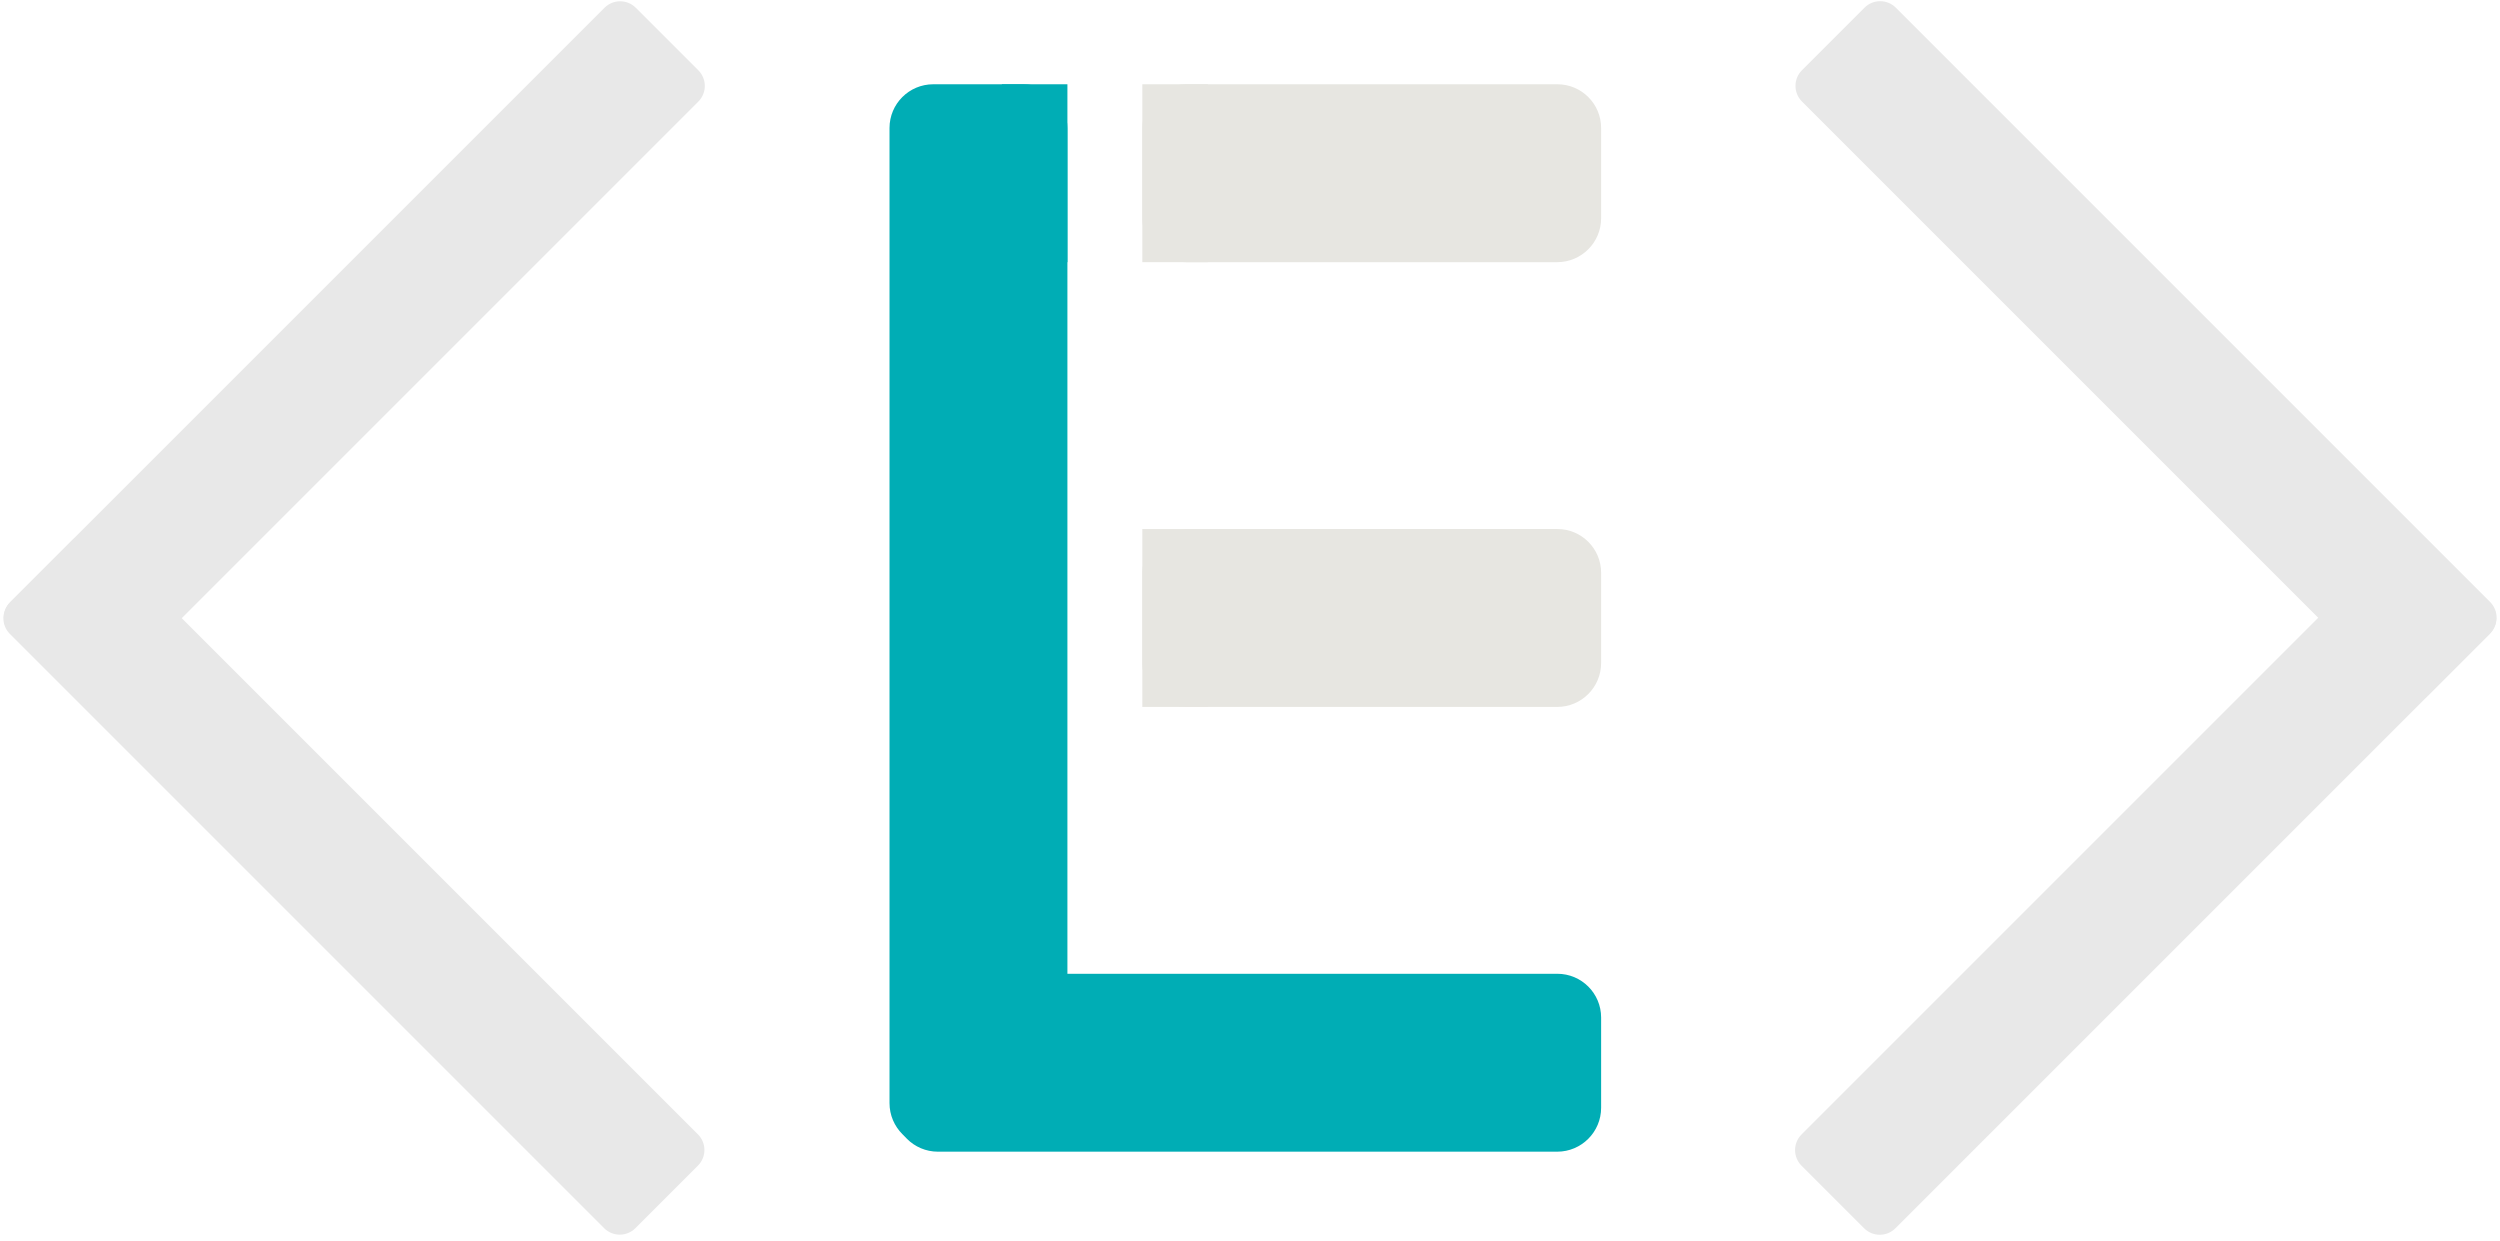<svg width="534" height="265" xmlns="http://www.w3.org/2000/svg" xmlns:xlink="http://www.w3.org/1999/xlink" overflow="hidden"><defs><clipPath id="clip0"><rect x="373" y="228" width="534" height="265"/></clipPath></defs><g clip-path="url(#clip0)" transform="translate(-373 -228)"><rect x="587" y="246" width="14" height="38" fill="#00ADB5"/><path d="M572.343 246 591.616 246C596.799 246 601 250.201 601 255.384L601 463.657C601 468.817 596.817 473 591.657 473L572.384 473C567.201 473 563 468.799 563 463.616L563 255.343C563 250.183 567.183 246 572.343 246Z" fill="#00ADB5" fill-rule="evenodd"/><path d="M715 445.343 715 464.616C715 469.799 710.799 474 705.616 474L573.343 474C568.183 474 564 469.817 564 464.657L564 445.384C564 440.201 568.201 436 573.384 436L705.657 436C710.817 436 715 440.183 715 445.343Z" fill="#00ADB5" fill-rule="evenodd"/><path d="M715 255.343 715 274.616C715 279.799 710.799 284 705.616 284L626.343 284C621.183 284 617 279.817 617 274.657L617 255.384C617 250.201 621.201 246 626.384 246L705.657 246C710.817 246 715 250.183 715 255.343Z" fill="#E7E6E1" fill-rule="evenodd"/><path d="M715 350.343 715 369.616C715 374.799 710.799 379 705.616 379L626.343 379C621.183 379 617 374.817 617 369.657L617 350.384C617 345.201 621.201 341 626.384 341L705.657 341C710.817 341 715 345.183 715 350.343Z" fill="#E7E6E1" fill-rule="evenodd"/><rect x="617" y="246" width="14" height="38" fill="#E7E6E1"/><rect x="617" y="341" width="14" height="38" fill="#E7E6E1"/><path d="M884.757 343.372C886.602 341.527 889.593 341.527 891.438 343.372L904.801 356.735C906.646 358.58 906.646 361.571 904.801 363.416L777.856 490.361C776.011 492.206 773.019 492.206 771.174 490.361L757.812 476.999C755.967 475.154 755.967 472.162 757.812 470.317Z" fill="#E8E8E8" fill-rule="evenodd"/><path d="M904.889 356.584C906.734 358.429 906.734 361.42 904.889 363.265L891.526 376.628C889.681 378.473 886.69 378.473 884.845 376.628L757.9 249.683C756.055 247.838 756.055 244.846 757.9 243.001L771.262 229.639C773.107 227.794 776.099 227.794 777.944 229.639Z" fill="#E8E8E8" fill-rule="evenodd"/><path d="M0 4.724C-7.5185e-16 2.115 2.115 0 4.724 0L23.622 0C26.231 -7.5185e-16 28.346 2.115 28.346 4.724L28.346 184.252C28.346 186.861 26.231 188.976 23.622 188.976L4.724 188.976C2.115 188.976 0 186.861 0 184.252Z" fill="#E8E8E8" fill-rule="evenodd" transform="matrix(-0.707 0.707 0.707 0.707 391.815 340.032)"/><path d="M0 4.724C-7.5185e-16 2.115 2.115 0 4.724 0L23.622 0C26.231 -7.5185e-16 28.346 2.115 28.346 4.724L28.346 184.252C28.346 186.861 26.231 188.976 23.622 188.976L4.724 188.976C2.115 188.976 0 186.861 0 184.252Z" fill="#E8E8E8" fill-rule="evenodd" transform="matrix(0.707 0.707 0.707 -0.707 371.859 359.924)"/></g></svg>